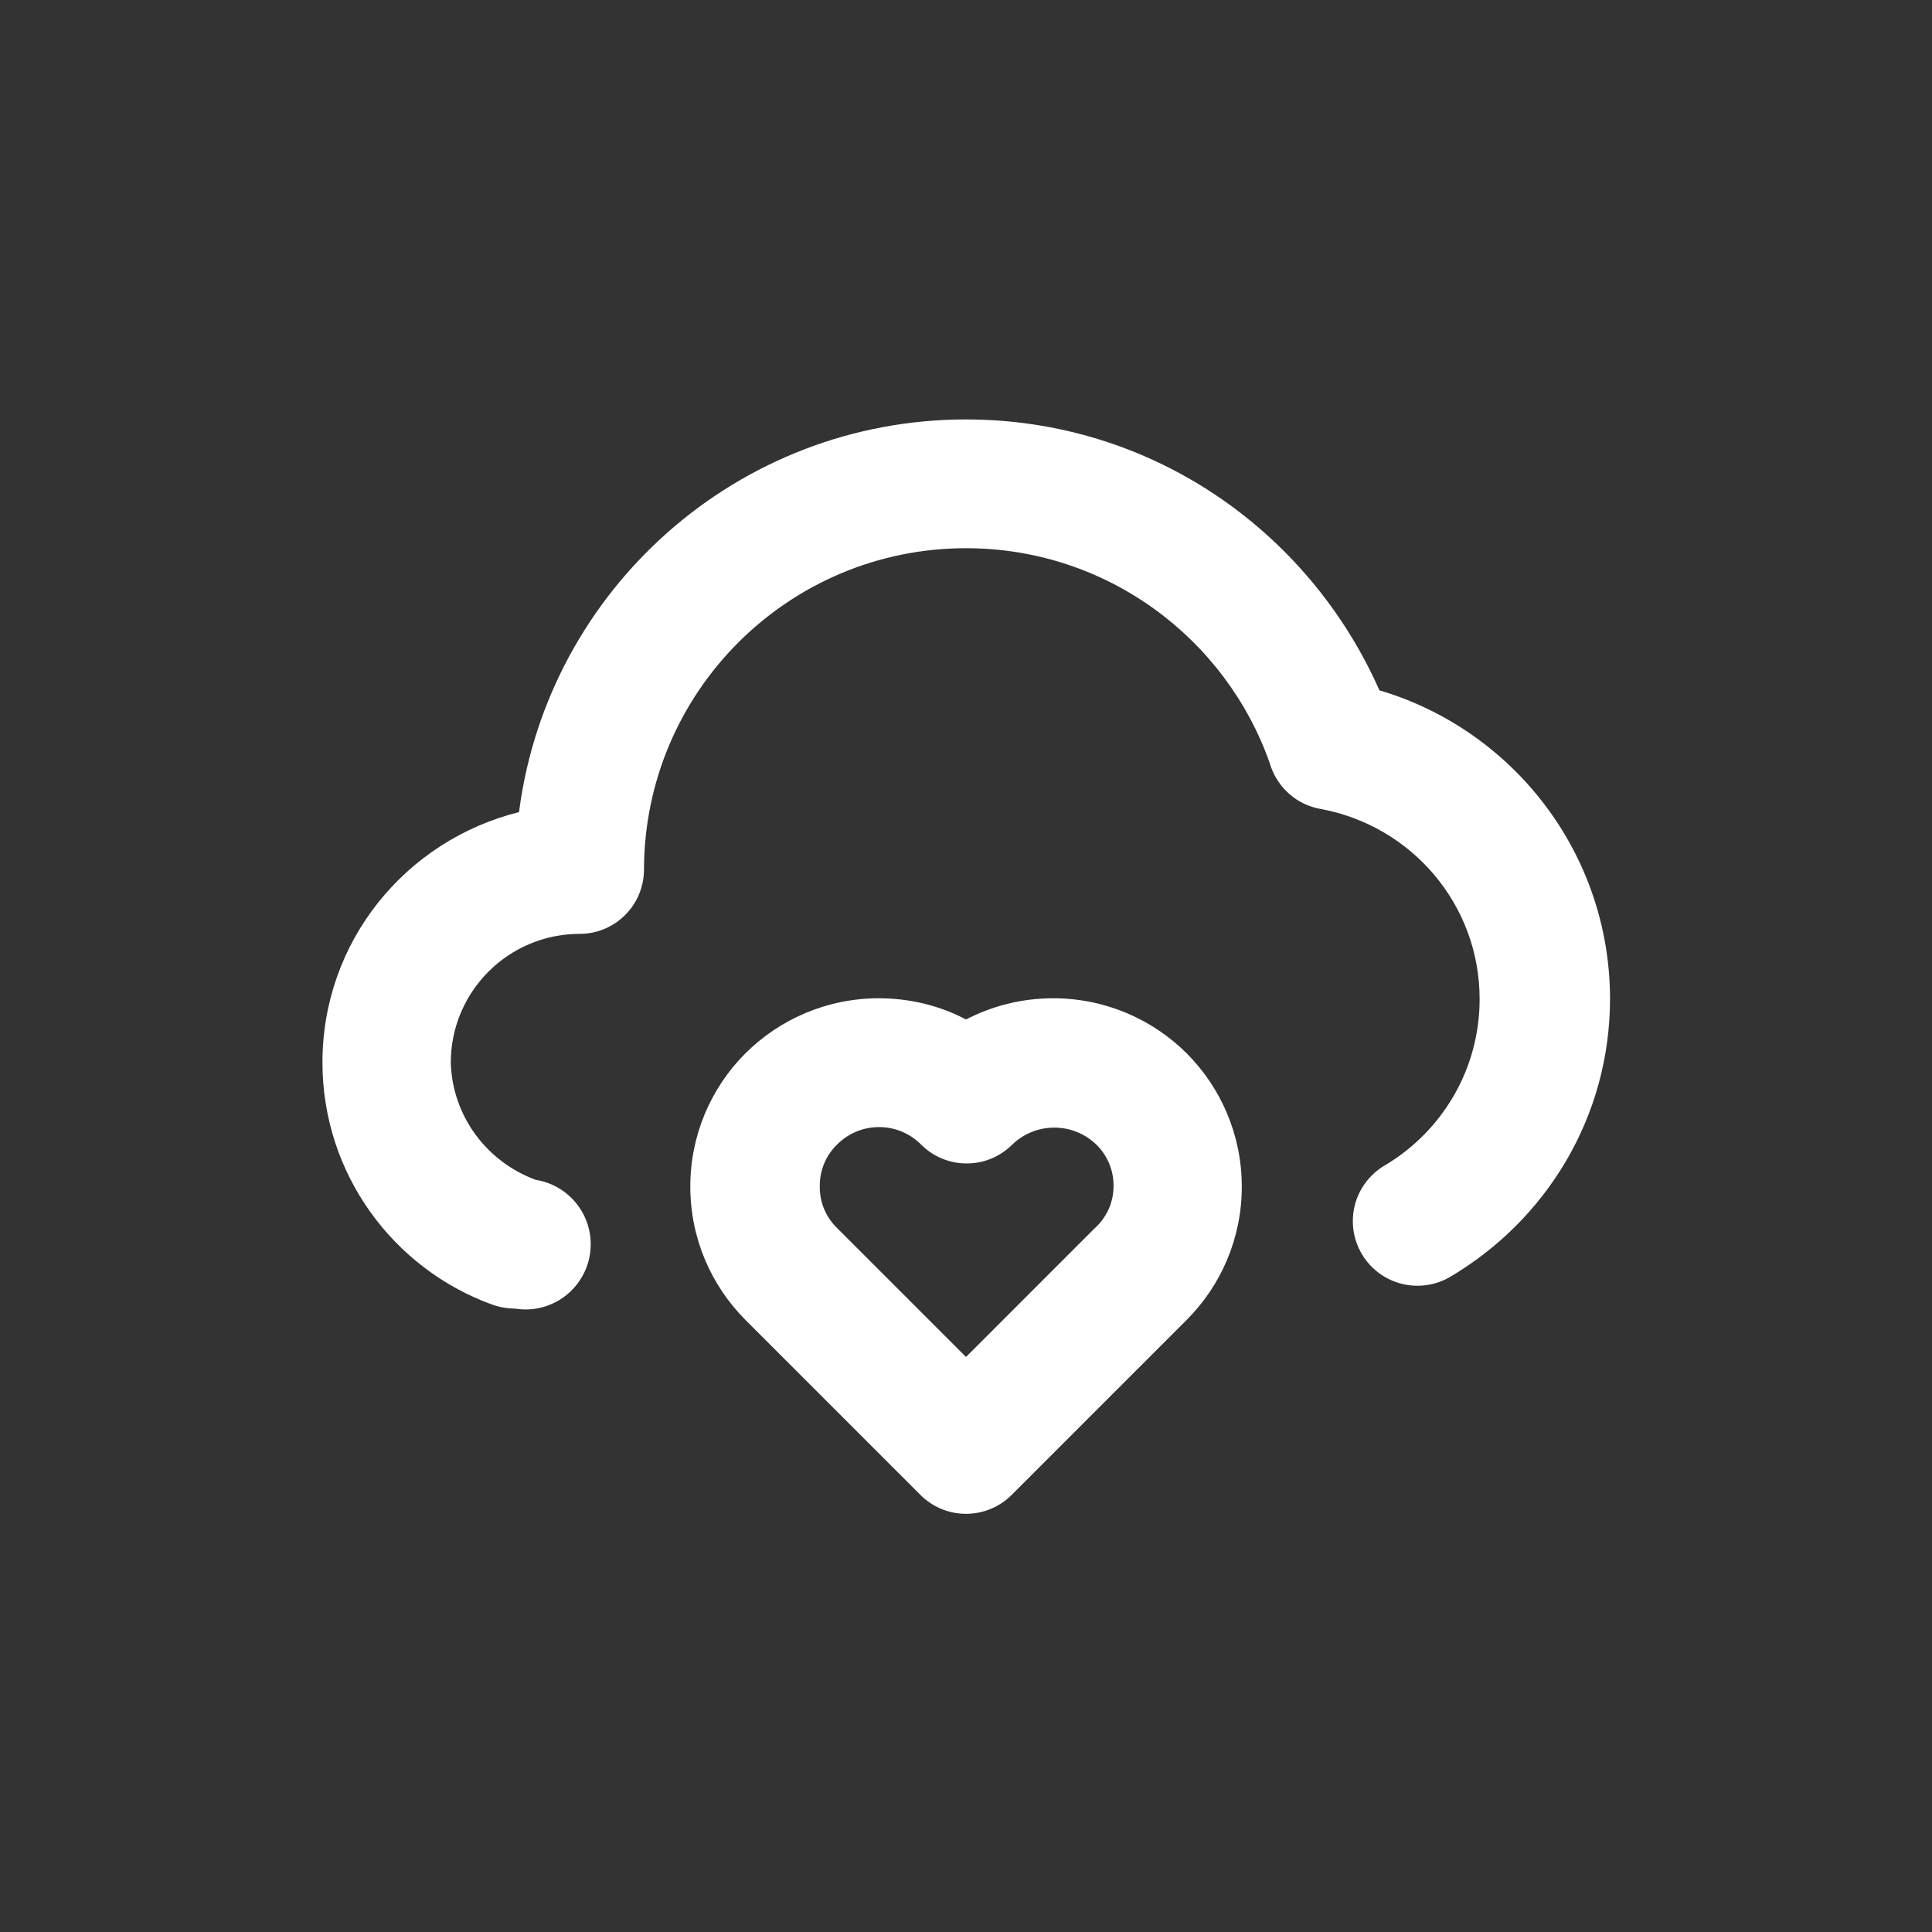 <!-- Generated by IcoMoon.io -->
<svg version="1.1" xmlns="http://www.w3.org/2000/svg" width="40" height="40" viewBox="0 0 40 40">
<rect x="0" y="0" width="40" height="40" fill="#333333" stroke="none"/>
<title>cloud-heart</title>
<path fill="#fff" d="M28.56 14.293c-1.475-3.329-4.75-5.609-8.558-5.609-4.73 0-8.638 3.519-9.25 8.081l-0.005 0.048c-2.355 0.588-4.071 2.684-4.071 5.182 0 2.312 1.471 4.28 3.527 5.020l0.037 0.012c0.127 0.041 0.274 0.065 0.426 0.067h0.001c0.064 0.011 0.138 0.017 0.213 0.017 0.746 0 1.35-0.605 1.35-1.35 0-0.67-0.489-1.227-1.129-1.332l-0.008-0.001c-1.010-0.372-1.725-1.312-1.76-2.422l-0-0.004c0-1.473 1.194-2.667 2.667-2.667v0c0.736 0 1.333-0.597 1.333-1.333v0c0.008-3.676 2.99-6.652 6.667-6.652 2.908 0 5.381 1.862 6.292 4.459l0.014 0.047c0.157 0.463 0.55 0.807 1.032 0.892l0.008 0.001c1.882 0.35 3.288 1.979 3.288 3.936 0 1.454-0.776 2.727-1.936 3.427l-0.018 0.010c-0.404 0.235-0.671 0.666-0.671 1.16 0 0.739 0.599 1.338 1.338 1.338 0.245 0 0.475-0.066 0.673-0.181l-0.006 0.003c1.999-1.176 3.32-3.317 3.32-5.766 0-0.003 0-0.005 0-0.008v0c-0.009-2.999-1.997-5.532-4.726-6.361l-0.047-0.012zM20 21.107c-0.524-0.277-1.145-0.439-1.803-0.439-1.081 0-2.061 0.438-2.77 1.146l0-0c-0.702 0.706-1.135 1.679-1.135 2.753s0.434 2.047 1.135 2.754l-0-0 3.627 3.627c0.242 0.244 0.577 0.394 0.947 0.394s0.705-0.151 0.947-0.394l3.627-3.627c0.702-0.706 1.135-1.679 1.135-2.753s-0.434-2.047-1.135-2.754l0 0c-0.709-0.708-1.688-1.146-2.77-1.146-0.659 0-1.28 0.163-1.825 0.45l0.021-0.010zM22.667 25.427l-2.667 2.667-2.667-2.667c-0.222-0.214-0.36-0.514-0.36-0.846 0-0.007 0-0.015 0-0.022l-0 0.001c-0-0.005-0-0.010-0-0.015 0-0.334 0.138-0.636 0.36-0.851l0-0c0.222-0.222 0.528-0.359 0.867-0.359s0.645 0.137 0.867 0.359l-0-0c0.242 0.244 0.577 0.394 0.947 0.394s0.705-0.151 0.947-0.394l0-0c0.225-0.215 0.53-0.348 0.867-0.348s0.642 0.133 0.867 0.348l-0-0c0.222 0.216 0.36 0.518 0.36 0.851 0 0.005-0 0.011-0 0.016v-0.001c-0.001 0.343-0.15 0.652-0.386 0.866l-0.001 0.001z"></path>
</svg>
